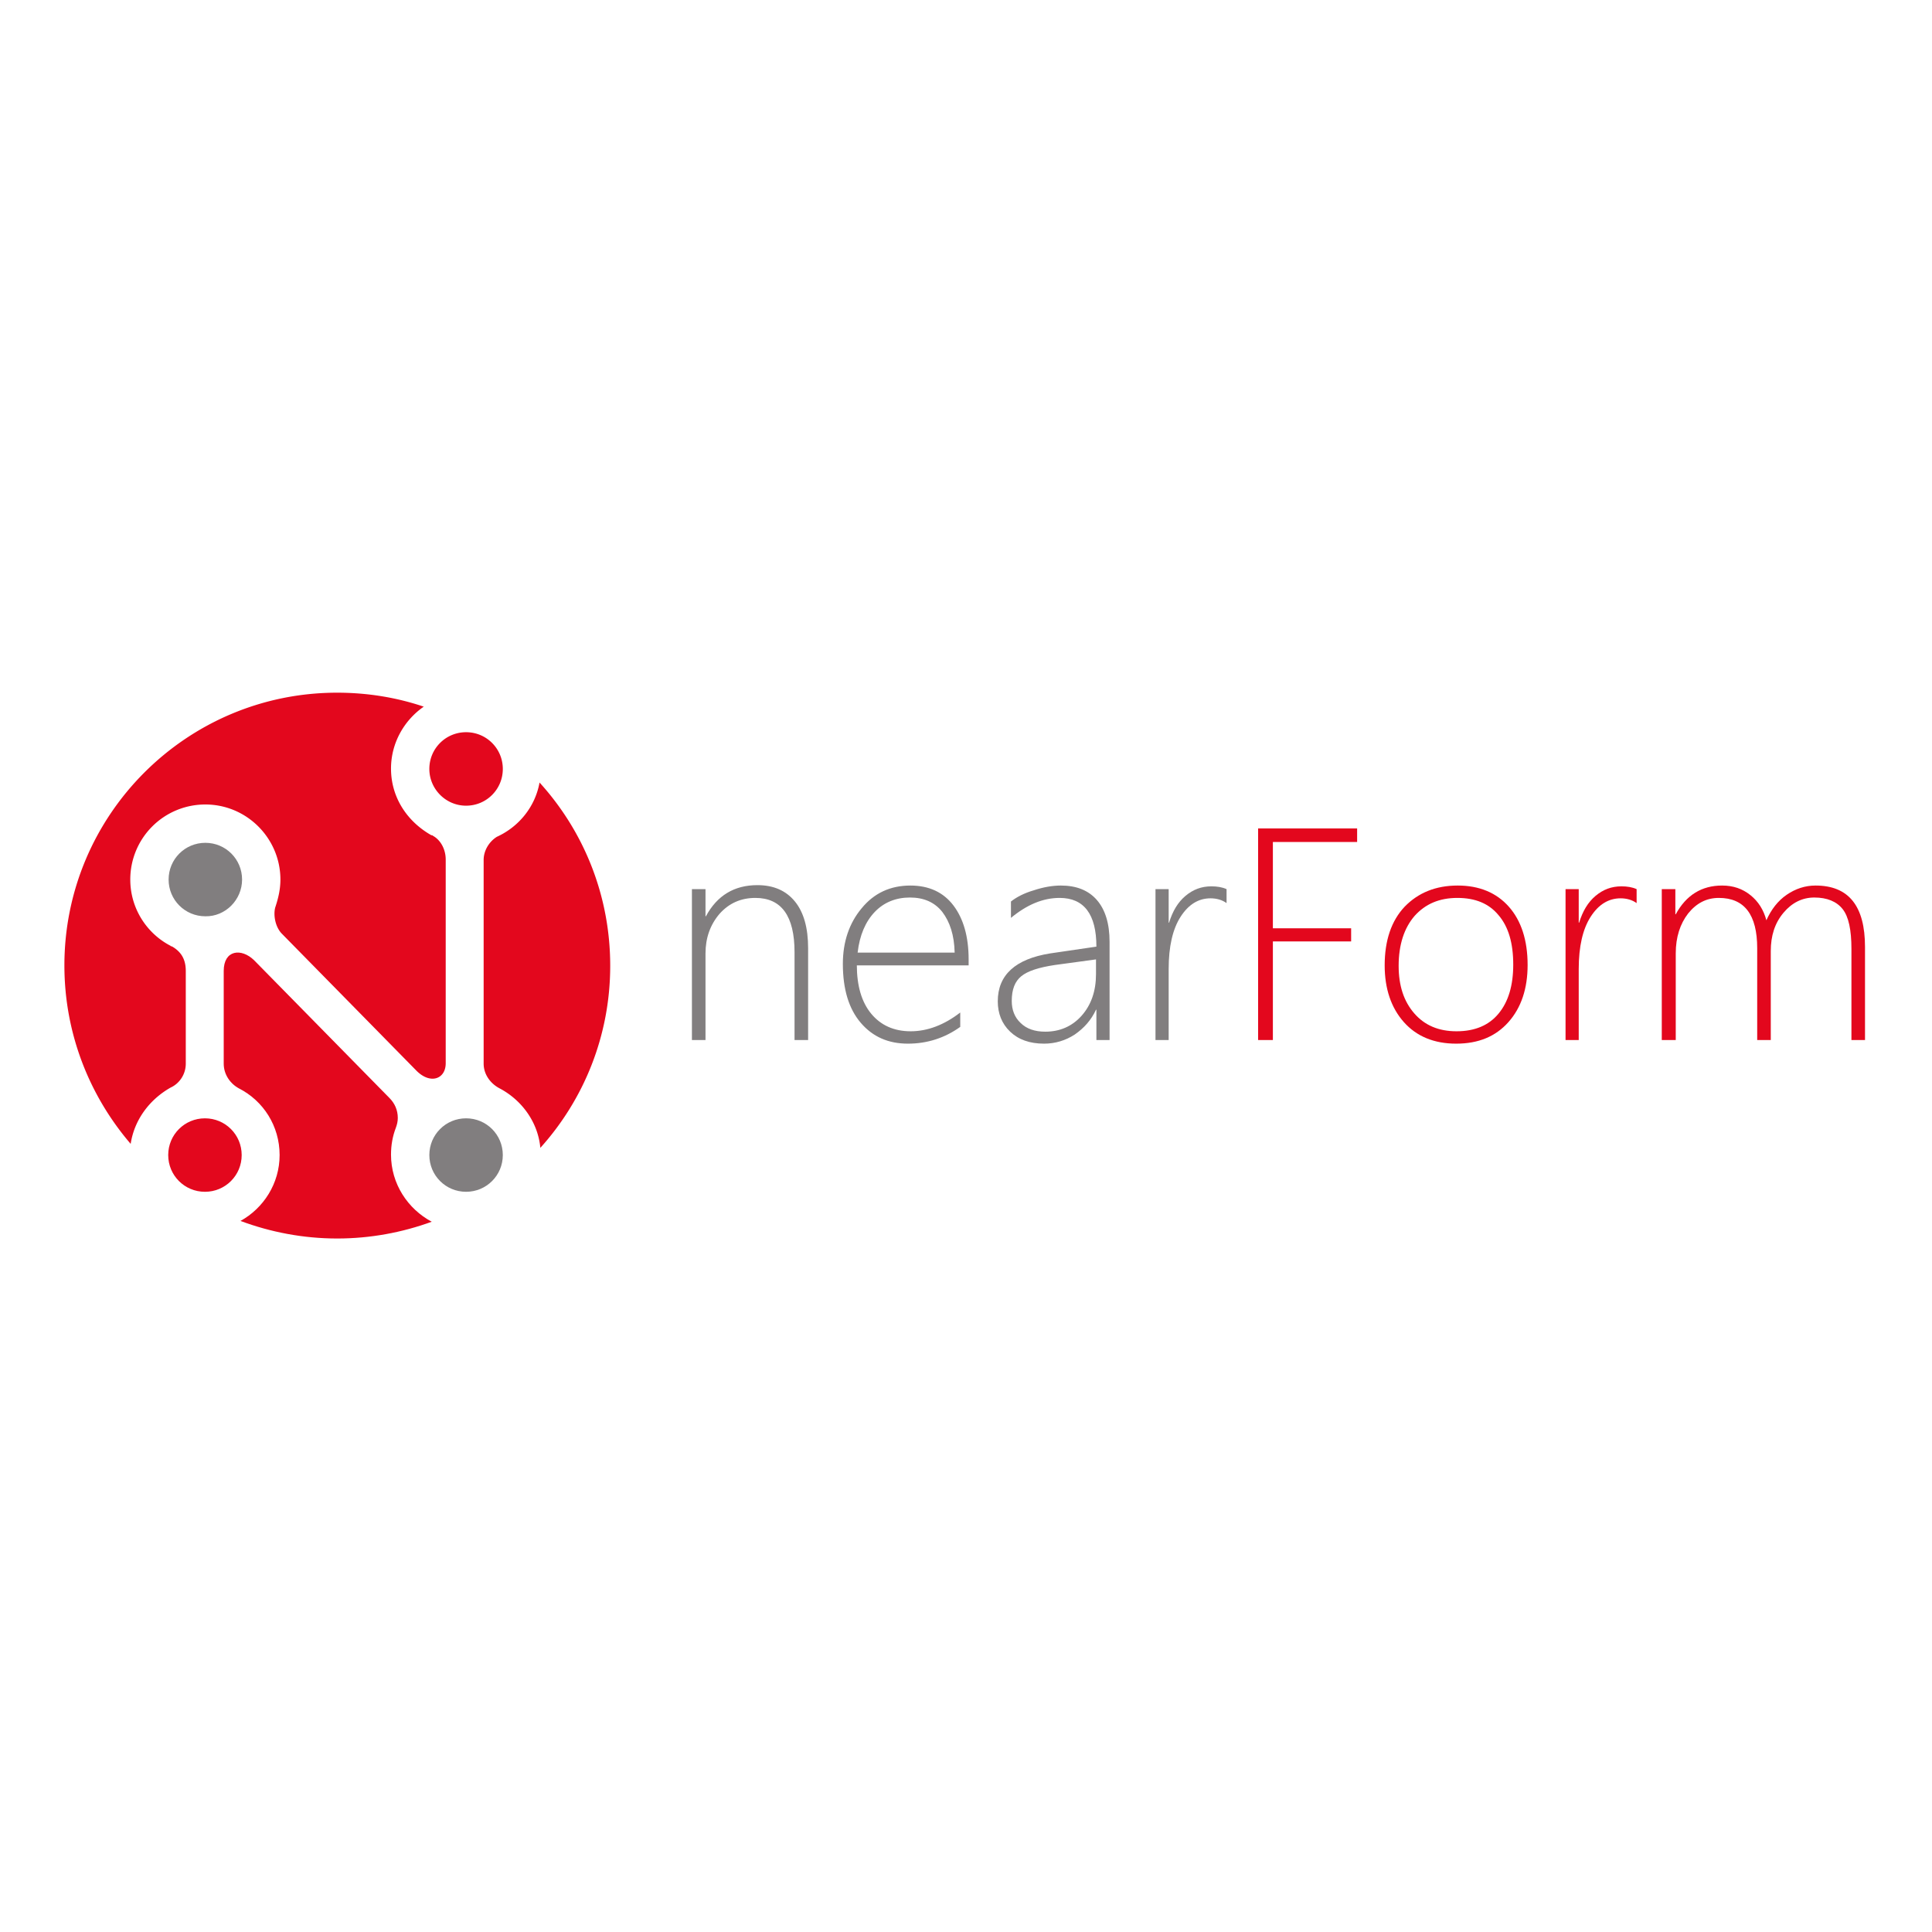 <svg xmlns="http://www.w3.org/2000/svg" xmlns:xlink="http://www.w3.org/1999/xlink" viewBox="0 0 120 60" height="1em" width="1em">
  <style>
    <![CDATA[.D{fill:#817e7f}.E{fill:#e3071d}]]>
  </style>
  <defs>
    <clipPath id="A">
      <use xlink:href="#B"/>
    </clipPath>
    <path id="B" d="M0 0h442.9v136.7H0z"/>
    <path id="C" d="M283 52.7c-1.1-.8-2.5-1.2-4-1.2-3 0-5.5 1.5-7.5 4.6s-3 7.5-3 13.1V87h-3.3V49.2h3.3v8.4h.1c.9-2.9 2.2-5.1 4.1-6.7s4-2.4 6.5-2.4c1.4 0 2.7.2 3.8.7z"/>
  </defs>
  <g transform="translate(-1)" style="clip-path:url(#A)">
    <g transform="matrix(.248 0 0 .248 5 13.024)">
      <path d="M44.5 46.8c0-5.1-4.1-9.2-9.2-9.2s-9.2 4.1-9.2 9.2 4.1 9.2 9.2 9.2c5 .1 9.2-4.1 9.2-9.2" class="D"/>
      <path d="M119 22.5c-1.1 6.1-5.2 11.1-10.7 13.6-1.9 1.2-3.3 3.4-3.3 5.8v51c0 2.7 1.7 5 4 6.2 5.5 2.9 9.6 8.4 10.2 14.9 10.9-12.1 17.5-28.1 17.5-45.6 0-17.7-6.7-33.8-17.7-45.9M26.6 98.9c2.2-1 3.8-3.3 3.8-6V69.7c0-3.1-1.3-4.8-3.2-6-.2-.1-.3-.2-.5-.2 0 0-.1 0-.1-.1-6-3.1-10.1-9.4-10.1-16.6A18.78 18.78 0 0 1 35.3 28c10.4 0 18.8 8.5 18.8 18.8 0 2.4-.5 4.6-1.3 7-.5 1.9 0 4.8 1.6 6.5l33.7 34.3c3.5 3.6 7.4 2.2 7.4-1.8v-51c0-2.5-1.2-4.8-3.1-5.9-.2-.1-.2-.2-.4-.2h-.1c-6-3.4-10.1-9.4-10.1-16.7 0-6.4 3.3-12.1 8.2-15.5C83.2 1.2 75.9 0 68.3 0 30.6 0 0 30.6 0 68.3 0 85.4 6.3 101 16.6 113c.9-6 4.7-11.1 10-14.1m74-70.6c5.1 0 9.2-4.1 9.2-9.2s-4.1-9.2-9.2-9.2-9.2 4.1-9.2 9.2c0 5 4.1 9.2 9.2 9.2" class="E"/>
      <path d="M91.4 115.8c0 5.1 4.1 9.2 9.2 9.2s9.2-4.1 9.2-9.2-4.1-9.2-9.2-9.2-9.2 4.1-9.2 9.2" class="D"/>
      <path d="M81.8 115.7c0-2.4.4-4.6 1.2-6.7.3-.8.5-1.6.5-2.5 0-2-.8-3.7-2.1-5L47.5 67c-3.2-3.1-7.6-2.6-7.6 2.7v23.2c0 2.7 1.6 5 3.8 6.2 6.1 3.1 10.2 9.4 10.2 16.7 0 7.1-4 13.3-9.8 16.5 7.5 2.8 15.7 4.4 24.2 4.4 8.3 0 16.3-1.5 23.7-4.2-6-3.2-10.2-9.5-10.2-16.8m-46.6-9.1c-5.1 0-9.2 4.1-9.2 9.2s4.1 9.2 9.2 9.2 9.2-4.1 9.2-9.2-4.1-9.2-9.2-9.2" class="E"/>
    </g>
    <g transform="matrix(.248 0 0 .248 7 13.024)" class="D">
      <path d="M174.8 87V65c0-9.1-3.3-13.6-9.8-13.6-3.6 0-6.6 1.3-9 4-2.3 2.7-3.5 6-3.5 9.9V87h-3.4V49.2h3.4V56h.1c2.8-5.2 7.1-7.8 12.9-7.8 4.1 0 7.2 1.4 9.4 4.1s3.3 6.6 3.3 11.7v23zm15.6-18.8c0 5.2 1.2 9.3 3.6 12.2s5.7 4.4 9.9 4.4 8.4-1.6 12.4-4.7v3.6c-3.9 2.8-8.3 4.2-13.1 4.2-4.9 0-8.8-1.7-11.8-5.2s-4.5-8.4-4.5-14.8c0-5.5 1.6-10.2 4.7-13.9 3.1-3.8 7.2-5.7 12.2-5.7 4.7 0 8.3 1.7 10.8 5s3.8 7.8 3.8 13.5v1.5h-28zm24.5-3.1c-.1-4.4-1.2-7.7-3.1-10.2-1.9-2.4-4.6-3.6-8.1-3.6s-6.5 1.2-8.8 3.6-3.8 5.8-4.3 10.2zM250.4 87v-7.6h-.1c-1.2 2.6-3 4.6-5.3 6.2-2.3 1.5-4.9 2.3-7.7 2.3-3.6 0-6.4-1-8.5-3s-3.1-4.6-3.1-7.6c0-6.6 4.4-10.6 13.1-12l11.6-1.7c0-8.1-3.1-12.2-9.2-12.2-4.2 0-8.2 1.7-12.2 5v-4.1c1.4-1.1 3.3-2.1 5.7-2.8 2.4-.8 4.7-1.2 6.8-1.2 3.9 0 6.9 1.2 9 3.6s3.2 5.9 3.2 10.5V87zM240 68.2c-4 .6-6.8 1.5-8.4 2.8s-2.4 3.3-2.4 6.2c0 2.2.7 4.1 2.2 5.5 1.5 1.5 3.6 2.2 6.2 2.2 3.6 0 6.7-1.3 9.1-4s3.6-6.2 3.6-10.4v-3.7z"/>
      <use xlink:href="#C"/>
    </g>
    <g class="E">
      <path d="M290.9 34h24.8v3.4h-21.1V59h19.6v3.3h-19.6V87h-3.7zm49.6 53.9c-5.5 0-9.9-1.8-13.1-5.4s-4.8-8.4-4.8-14.2c0-6.3 1.7-11.2 5-14.7 3.4-3.5 7.8-5.3 13.3-5.3 5.4 0 9.7 1.8 12.8 5.3s4.7 8.4 4.7 14.6c0 5.9-1.6 10.7-4.8 14.3s-7.5 5.4-13.1 5.4m.3-36.5c-4.5 0-8 1.5-10.7 4.5-2.6 3-4 7.2-4 12.5 0 5 1.3 8.9 3.9 11.9s6.1 4.5 10.6 4.5c4.6 0 8.1-1.5 10.5-4.4 2.5-3 3.7-7.1 3.7-12.3 0-5.4-1.2-9.5-3.7-12.4-2.4-2.9-5.8-4.3-10.3-4.3" transform="matrix(.248 0 0 .248 7 13.024)"/>
      <use xlink:href="#C" x="102.7" transform="matrix(.248 0 0 .248 7 13.024)"/>
      <path d="M439.5 87V64.2c0-4.8-.7-8.1-2.2-10s-3.9-2.9-7.1-2.9c-3 0-5.6 1.3-7.7 3.8-2.2 2.6-3.2 5.8-3.2 9.6V87h-3.4V64c0-8.4-3.2-12.6-9.6-12.6-3.1 0-5.6 1.3-7.7 3.9-2 2.6-3.1 5.9-3.1 10V87H392V49.2h3.4v6.3h.1c2.6-4.8 6.5-7.2 11.6-7.2 2.8 0 5.1.8 7.1 2.4s3.3 3.7 4 6.3c1.2-2.7 2.9-4.9 5.1-6.4s4.6-2.3 7.2-2.3c8.3 0 12.4 5.1 12.4 15.4V87z" transform="matrix(.248 0 0 .248 7 13.024)"/>
    </g>
  </g>
</svg>
